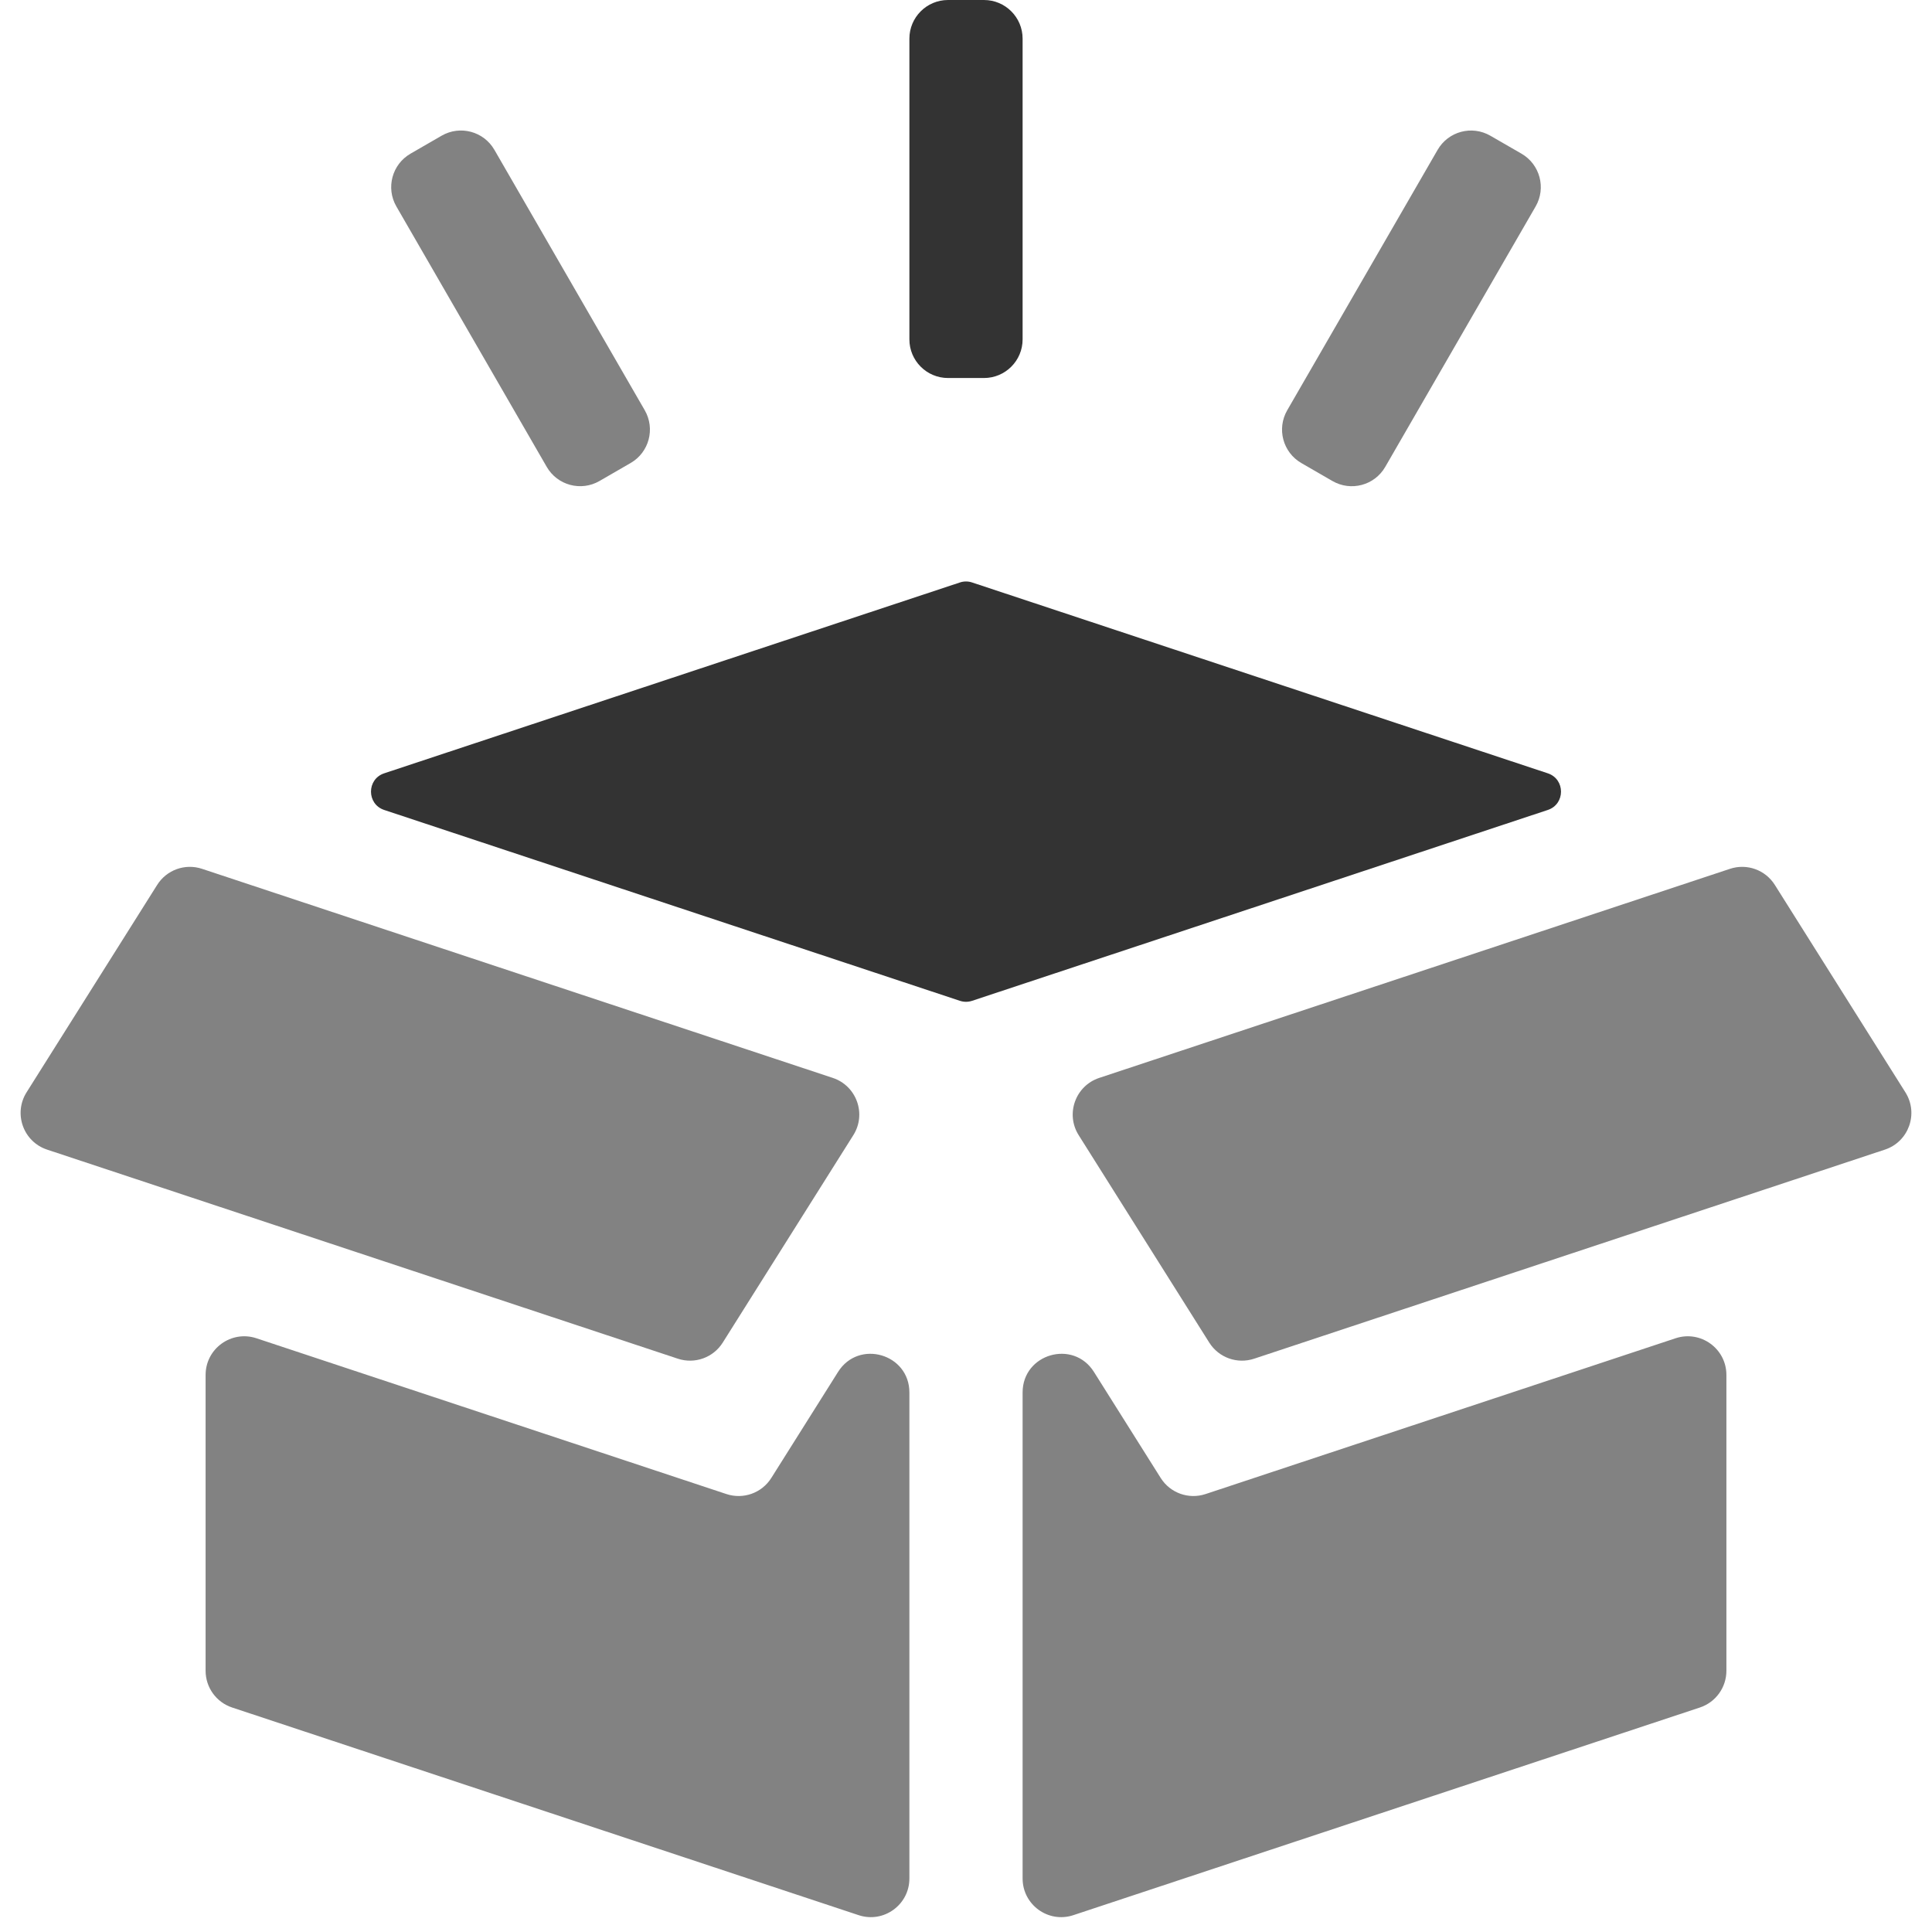<svg width="50" height="50" viewBox="0 0 50 50" fill="none" xmlns="http://www.w3.org/2000/svg">
<path d="M9.944 20.013C9.487 20.164 9.487 20.811 9.944 20.962L24.843 25.901C24.945 25.935 25.055 25.935 25.157 25.901L40.056 20.962C40.513 20.811 40.513 20.164 40.056 20.013L25.157 15.074C25.055 15.04 24.945 15.04 24.843 15.074L9.944 20.013Z" fill="#333333"/>
<path d="M45.933 22.902C45.688 22.512 45.209 22.34 44.772 22.485L28.448 27.896C27.831 28.101 27.57 28.829 27.916 29.378L31.296 34.747C31.541 35.136 32.02 35.308 32.457 35.163L48.781 29.752C49.397 29.548 49.658 28.82 49.312 28.27L45.933 22.902Z" fill="#828282"/>
<path d="M23.535 36.038C23.535 35.035 22.223 34.656 21.689 35.505L19.961 38.25C19.716 38.639 19.237 38.811 18.8 38.666L6.636 34.634C5.989 34.42 5.321 34.901 5.321 35.583V43.24C5.321 43.671 5.597 44.054 6.007 44.19L22.221 49.564C22.868 49.779 23.535 49.297 23.535 48.615V36.038Z" fill="#828282"/>
<path d="M31.2 38.666C30.763 38.811 30.284 38.639 30.039 38.25L28.311 35.505C27.777 34.656 26.465 35.035 26.465 36.038V48.615C26.465 49.297 27.132 49.779 27.779 49.564L43.993 44.19C44.403 44.054 44.679 43.671 44.679 43.24V35.583C44.679 34.901 44.011 34.42 43.364 34.634L31.2 38.666Z" fill="#828282"/>
<path d="M17.543 35.163C17.98 35.308 18.459 35.136 18.704 34.747L22.084 29.378C22.43 28.829 22.169 28.101 21.552 27.896L5.228 22.485C4.791 22.34 4.312 22.512 4.067 22.902L0.687 28.27C0.342 28.82 0.603 29.548 1.219 29.752L17.543 35.163Z" fill="#828282"/>
<path d="M23.535 1C23.535 0.448 23.983 0 24.535 0H25.465C26.017 0 26.465 0.448 26.465 1V8.783C26.465 9.335 26.017 9.783 25.465 9.783H24.535C23.983 9.783 23.535 9.335 23.535 8.783V1Z" fill="#333333"/>
<path d="M10.258 5.343C9.982 4.864 10.146 4.253 10.624 3.977L11.429 3.512C11.907 3.236 12.519 3.399 12.795 3.878L16.686 10.617C16.962 11.096 16.799 11.707 16.32 11.983L15.515 12.448C15.037 12.725 14.425 12.561 14.149 12.082L10.258 5.343Z" fill="#828282"/>
<path d="M33.679 11.984C33.201 11.708 33.037 11.097 33.313 10.618L37.205 3.879C37.481 3.4 38.092 3.236 38.571 3.513L39.376 3.977C39.854 4.254 40.018 4.865 39.742 5.343L35.85 12.083C35.574 12.562 34.963 12.725 34.484 12.449L33.679 11.984Z" fill="#828282"/>
</svg>
